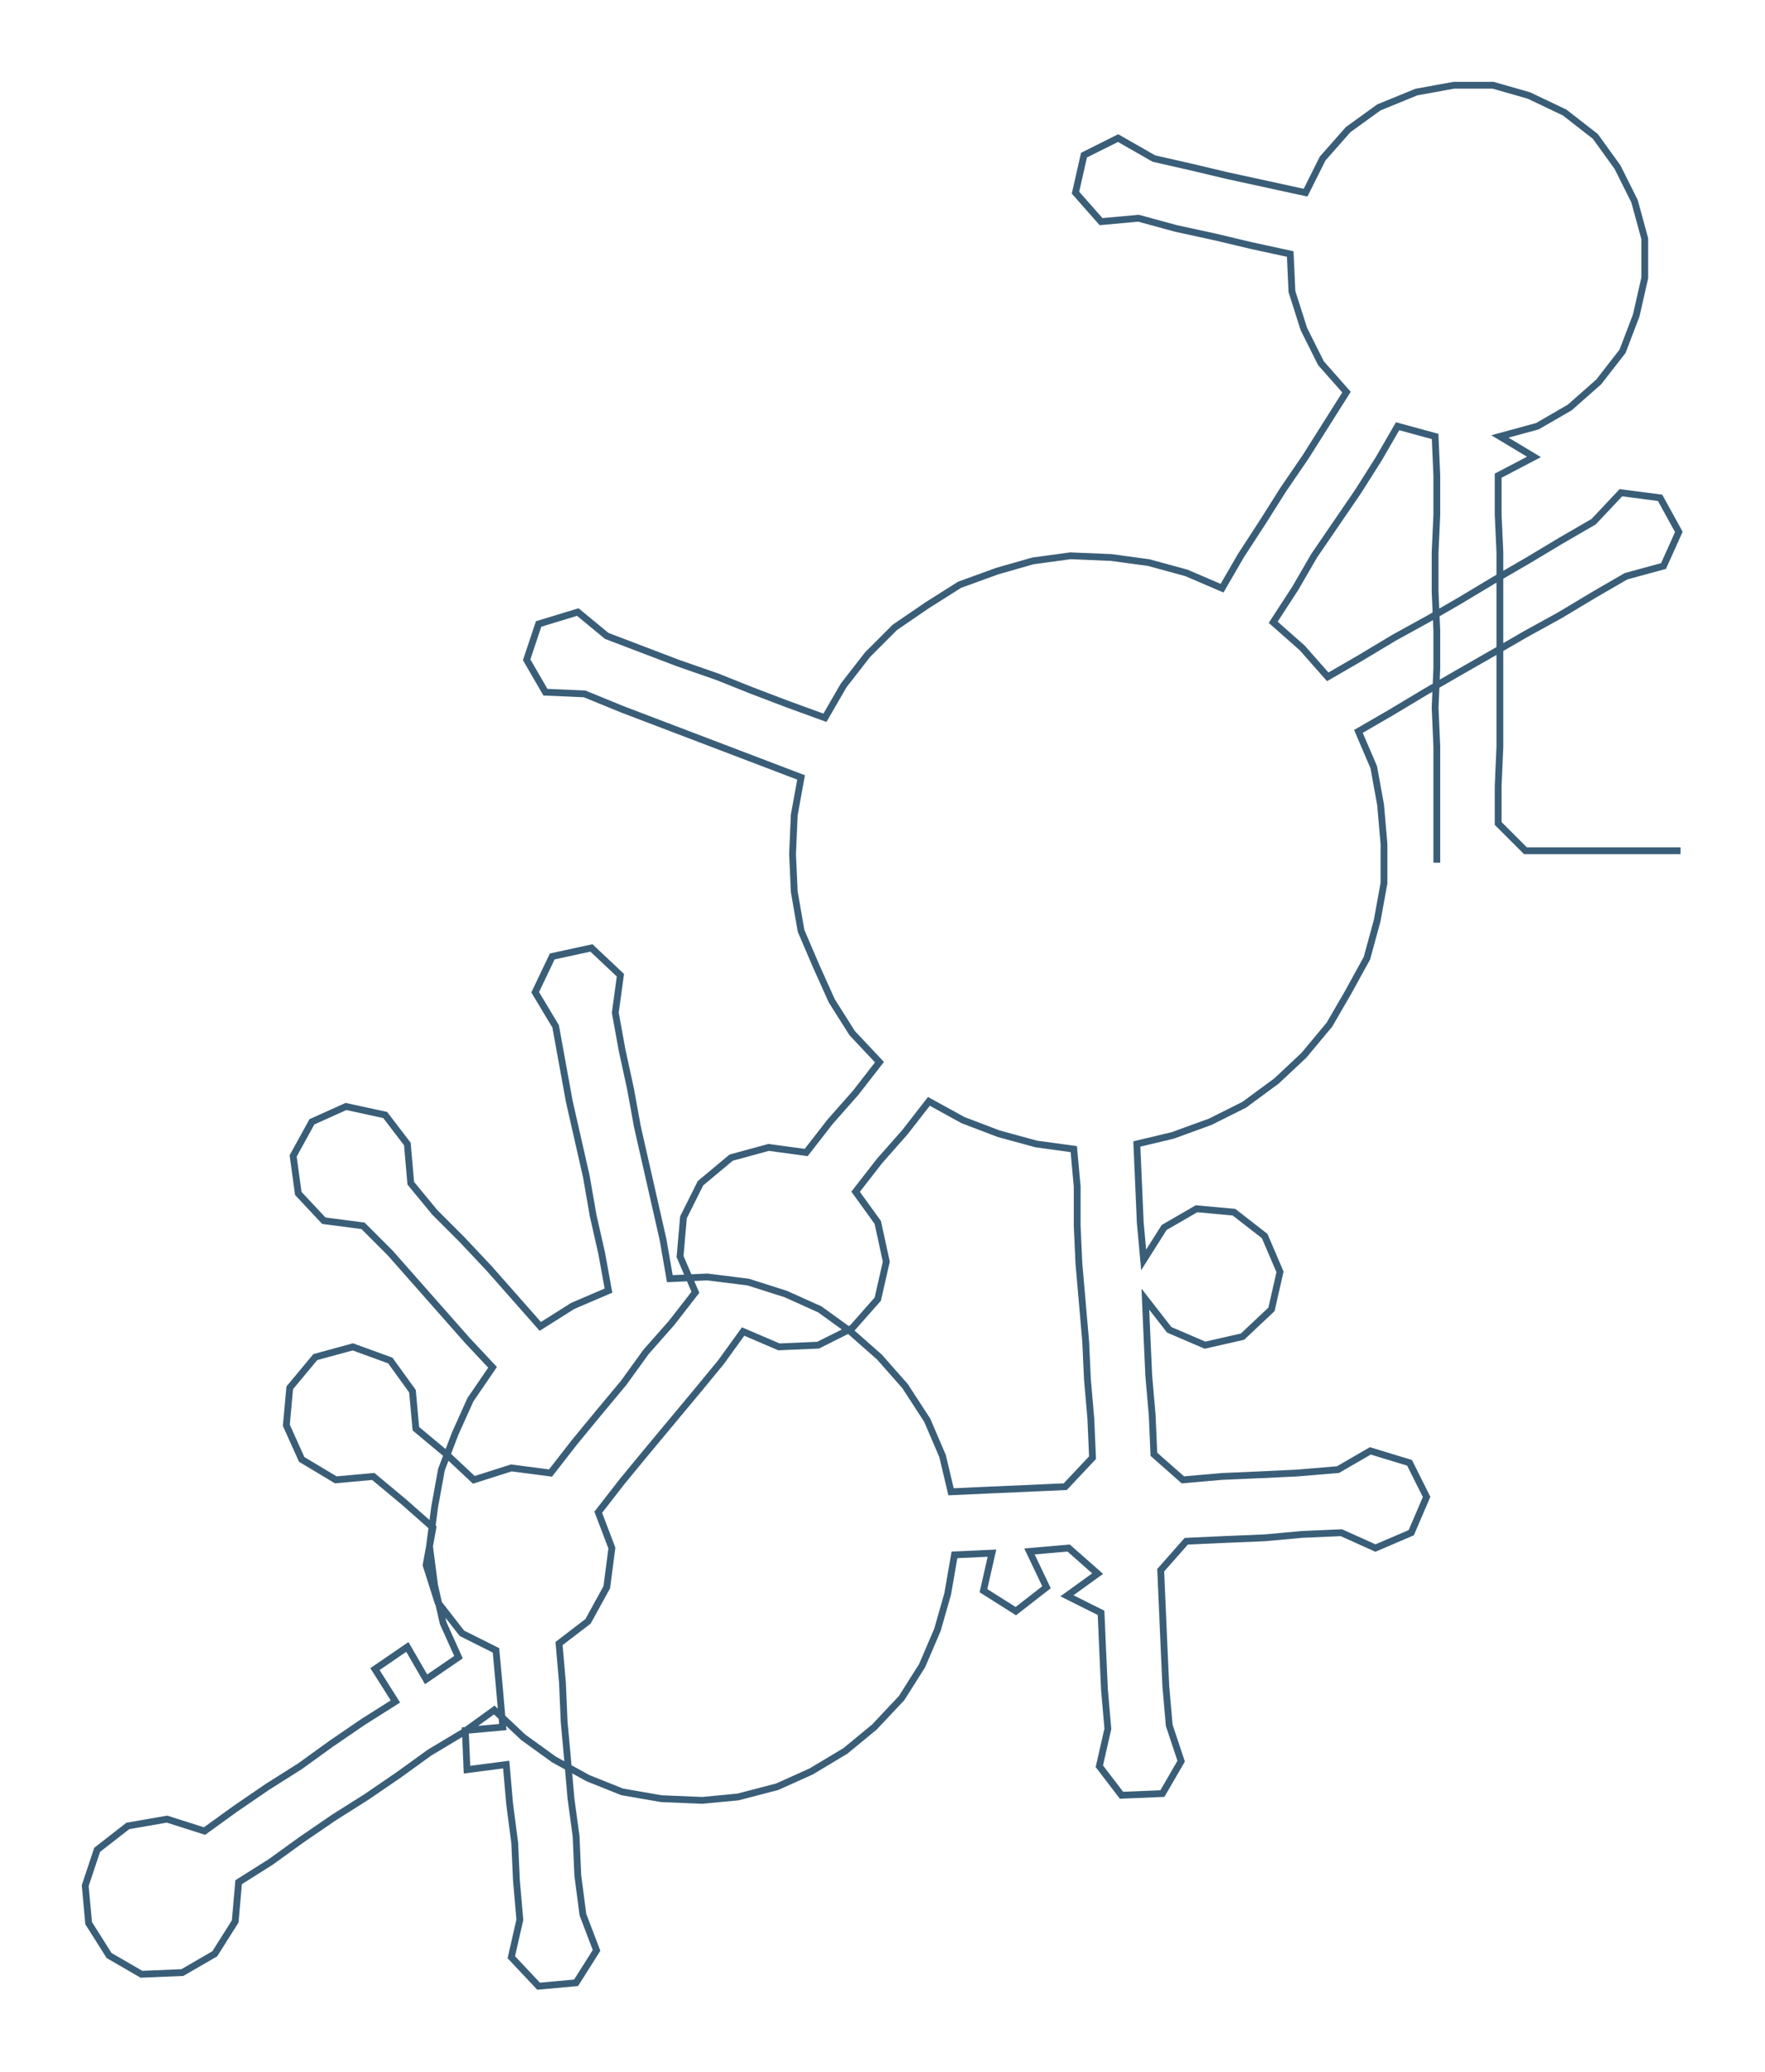 <ns0:svg xmlns:ns0="http://www.w3.org/2000/svg" width="255.588px" height="300px" viewBox="0 0 1035.55 1215.49"><ns0:path style="stroke:#3a5e78;stroke-width:4px;fill:none;" d="M843 506 L843 506 L843 483 L843 461 L843 438 L842 415 L843 392 L843 370 L842 347 L842 324 L843 302 L843 279 L842 256 L820 250 L809 269 L797 288 L784 307 L771 326 L760 345 L747 365 L764 380 L779 397 L798 386 L818 374 L838 363 L857 352 L877 340 L896 329 L916 317 L935 306 L951 289 L974 292 L985 312 L976 332 L954 338 L935 349 L915 361 L895 372 L876 383 L855 395 L836 406 L816 418 L797 429 L806 450 L810 472 L812 495 L812 518 L808 540 L802 562 L791 582 L780 601 L765 619 L749 634 L730 648 L710 658 L688 666 L667 671 L668 694 L669 717 L671 739 L683 720 L702 709 L724 711 L742 725 L751 746 L746 768 L729 784 L707 789 L686 780 L672 762 L673 785 L674 807 L676 830 L677 853 L694 868 L717 866 L740 865 L761 864 L785 862 L804 851 L827 858 L837 878 L828 899 L807 908 L787 899 L764 900 L742 902 L718 903 L696 904 L681 921 L682 944 L683 967 L684 989 L686 1012 L693 1033 L682 1052 L658 1053 L645 1036 L650 1014 L648 991 L647 969 L646 946 L626 936 L644 923 L627 908 L604 910 L614 931 L596 945 L577 933 L582 911 L560 912 L556 935 L550 956 L541 977 L529 996 L513 1013 L496 1027 L476 1039 L456 1048 L433 1054 L412 1056 L388 1055 L365 1051 L345 1043 L325 1032 L307 1019 L290 1003 L272 1016 L252 1028 L234 1041 L215 1054 L196 1066 L177 1079 L159 1092 L140 1104 L138 1127 L126 1146 L107 1157 L83 1158 L64 1147 L52 1128 L50 1106 L57 1085 L75 1071 L98 1067 L120 1074 L138 1061 L157 1048 L176 1036 L194 1023 L213 1010 L232 998 L220 979 L239 966 L250 985 L269 972 L260 952 L255 930 L252 907 L255 884 L259 862 L267 841 L276 821 L289 802 L274 786 L259 769 L244 752 L229 735 L213 719 L190 716 L175 700 L172 678 L183 658 L203 649 L226 654 L239 671 L241 694 L255 711 L271 727 L287 744 L302 761 L317 778 L336 766 L357 757 L353 735 L348 713 L344 690 L339 668 L334 646 L330 624 L326 602 L314 582 L324 561 L347 556 L364 572 L361 594 L365 616 L370 639 L374 661 L379 683 L384 705 L389 727 L393 750 L415 749 L439 752 L461 759 L481 768 L499 781 L516 796 L531 813 L544 833 L553 854 L558 875 L580 874 L603 873 L625 872 L641 855 L640 832 L638 809 L637 787 L635 764 L633 741 L632 719 L632 696 L630 674 L608 671 L586 665 L565 657 L545 646 L531 664 L516 681 L502 699 L515 717 L520 740 L515 762 L500 779 L480 789 L457 790 L436 781 L423 799 L409 816 L394 834 L379 852 L365 869 L351 887 L359 908 L356 931 L345 951 L328 964 L330 987 L331 1010 L333 1032 L335 1055 L338 1077 L339 1100 L342 1123 L350 1144 L338 1163 L316 1165 L300 1148 L305 1126 L303 1103 L302 1081 L299 1058 L297 1035 L274 1038 L273 1015 L295 1013 L293 990 L291 968 L271 958 L257 940 L250 918 L254 896 L237 881 L219 866 L197 868 L177 856 L168 836 L170 814 L185 796 L207 790 L229 798 L242 816 L244 838 L262 853 L278 868 L300 861 L323 864 L337 846 L351 829 L366 811 L379 793 L394 776 L408 758 L399 737 L401 714 L411 694 L429 679 L451 673 L473 676 L487 658 L502 641 L516 623 L500 606 L488 587 L479 567 L470 546 L466 523 L465 501 L466 478 L470 456 L449 448 L428 440 L407 432 L386 424 L365 416 L343 407 L320 406 L309 387 L316 366 L339 359 L356 373 L377 381 L398 389 L421 397 L441 405 L462 413 L484 421 L495 402 L509 384 L525 368 L544 355 L563 343 L585 335 L606 329 L628 326 L652 327 L674 330 L696 336 L717 345 L728 326 L741 306 L753 287 L766 268 L778 249 L790 230 L775 213 L765 193 L758 171 L757 149 L734 144 L713 139 L690 134 L668 128 L646 130 L631 113 L636 91 L656 81 L677 93 L699 98 L720 103 L743 108 L766 113 L776 93 L791 76 L809 63 L831 54 L853 50 L876 50 L897 56 L918 66 L936 80 L949 98 L959 118 L965 140 L965 163 L960 185 L952 206 L938 224 L921 239 L902 250 L880 256 L900 268 L879 279 L879 302 L880 324 L880 347 L880 370 L880 392 L880 415 L880 438 L879 461 L879 483 L895 499 L918 499 L941 499 L963 499 L986 499" /></ns0:svg>